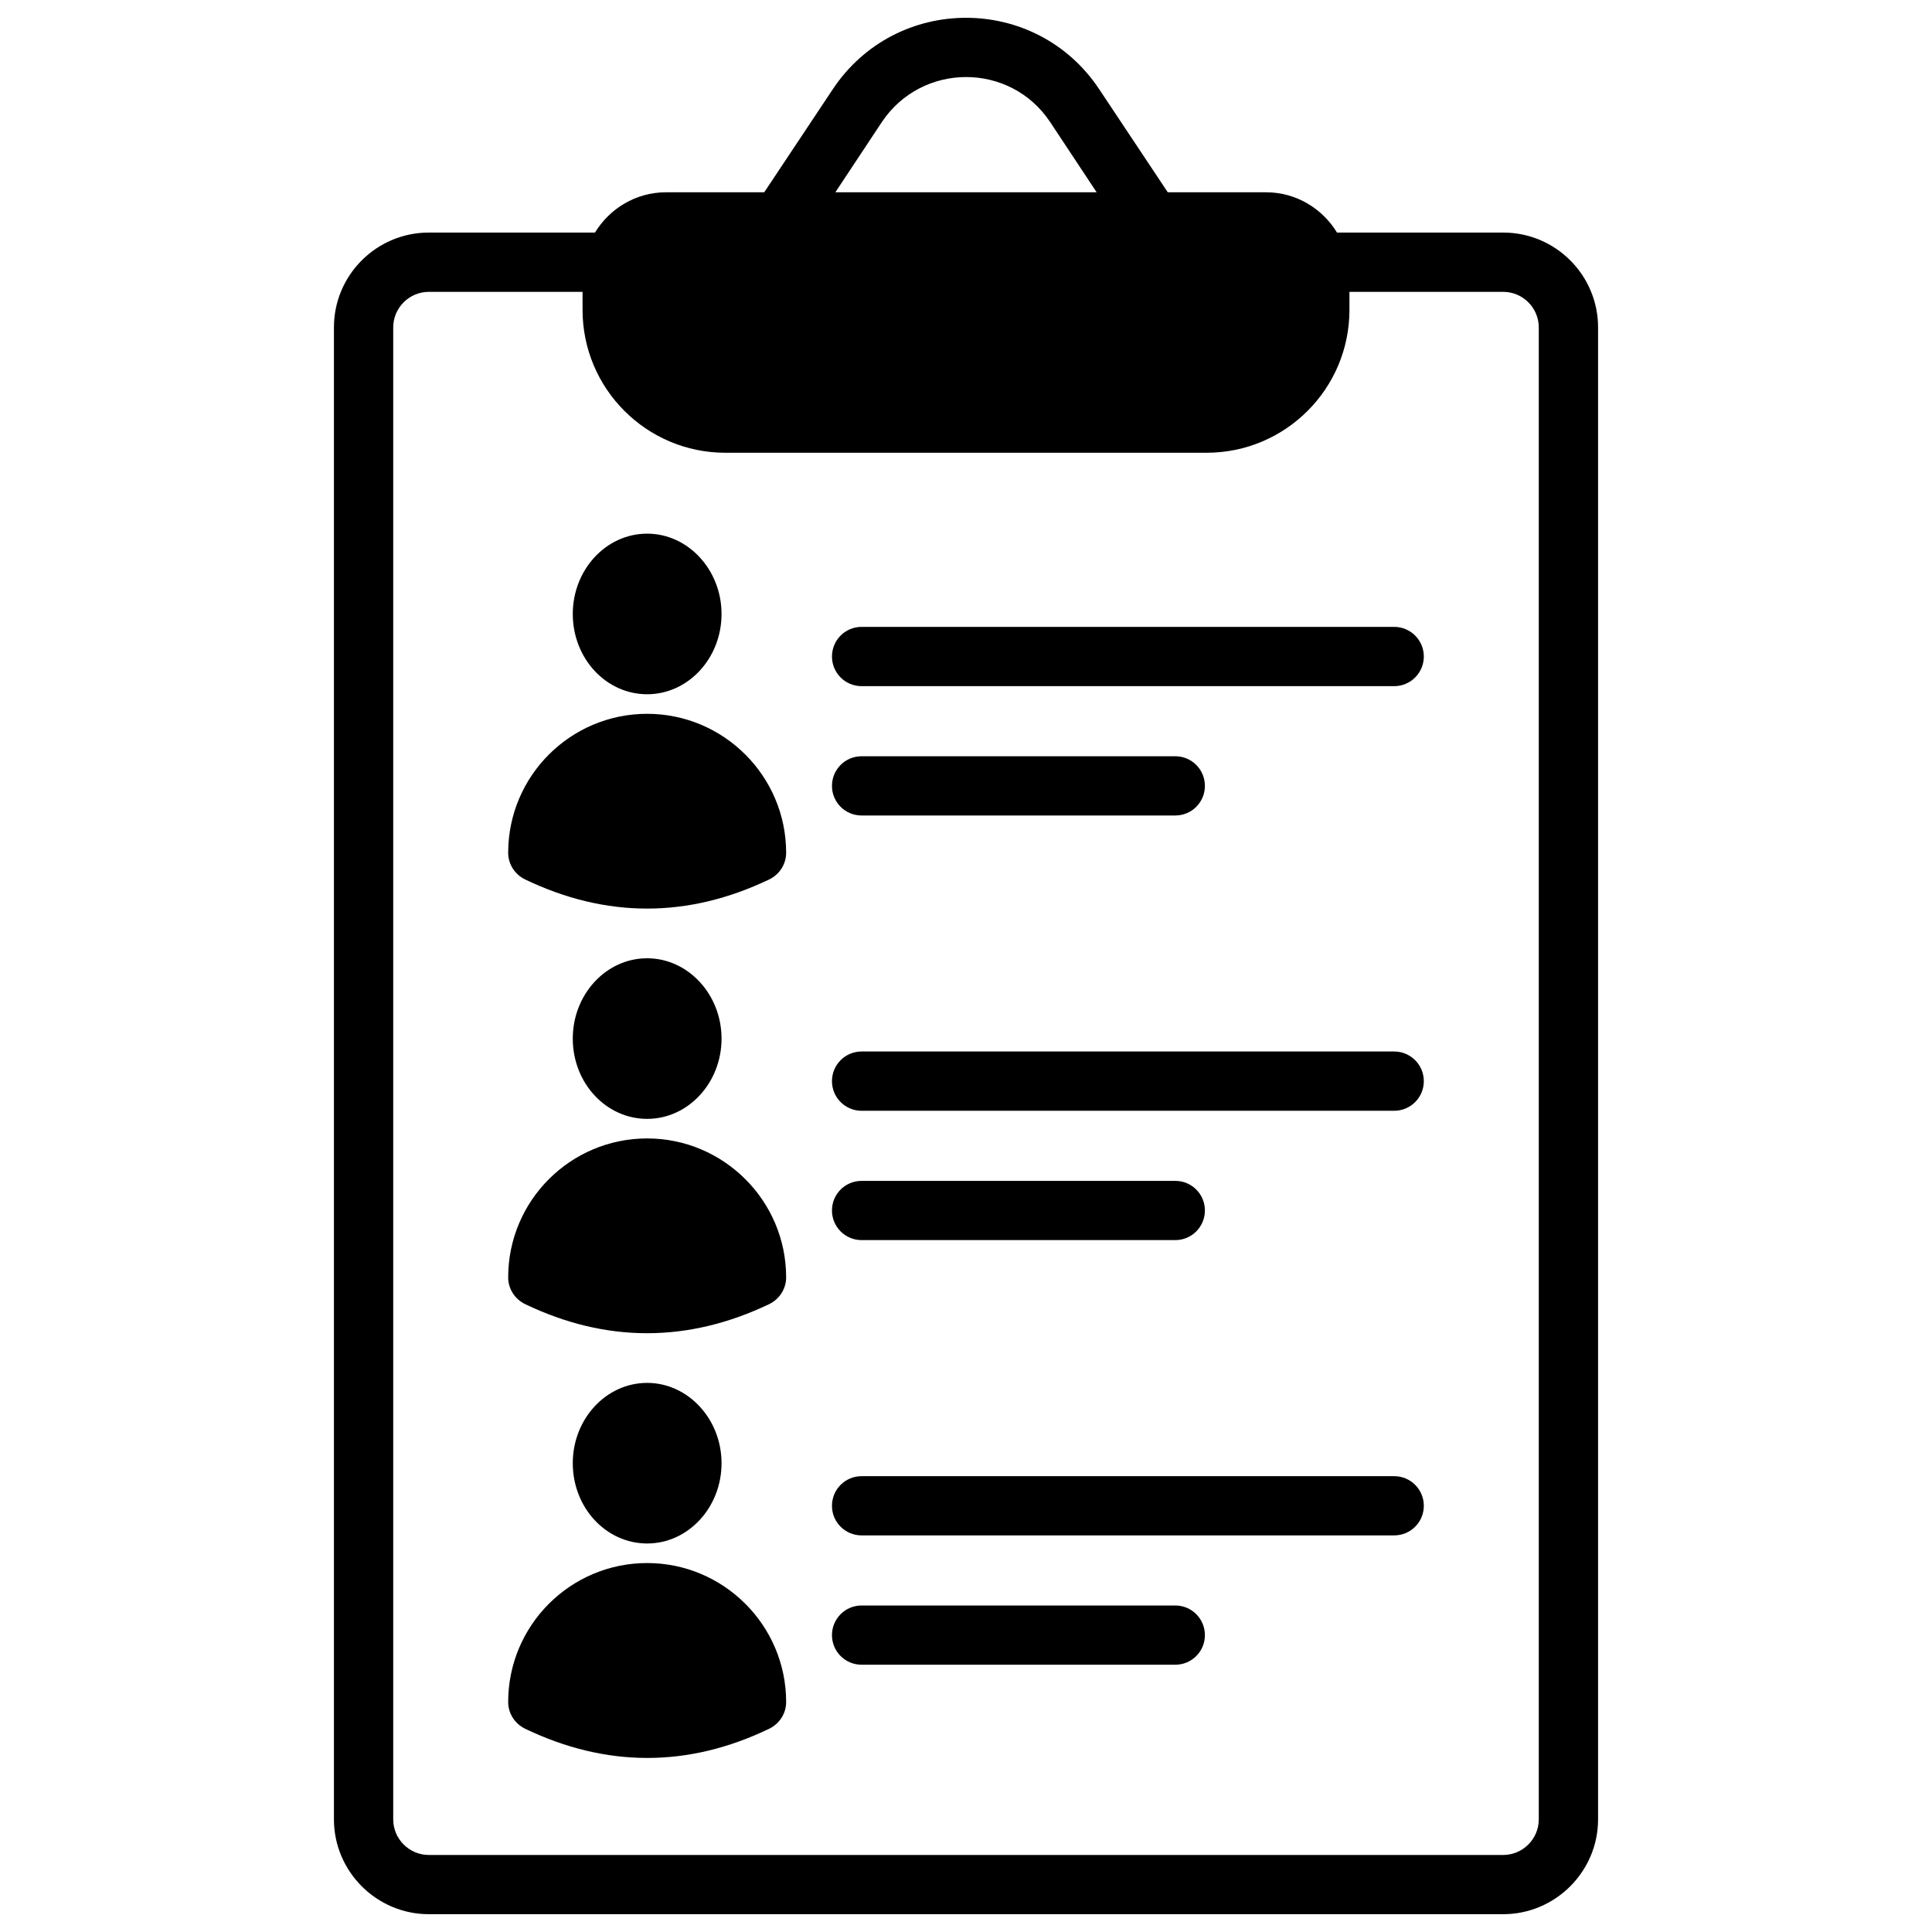 <svg width="32" height="32" viewBox="0 0 32 32" fill="none" xmlns="http://www.w3.org/2000/svg">
<path d="M24.898 3.852H22.145C21.904 3.455 21.467 3.185 20.972 3.185H19.342L18.209 1.482C17.163 -0.099 14.842 -0.103 13.791 1.482L12.658 3.185H11.028C10.533 3.185 10.096 3.455 9.855 3.852H7.102C6.238 3.852 5.531 4.554 5.531 5.423V30.135C5.531 30.998 6.238 31.705 7.102 31.705H24.898C25.762 31.705 26.469 30.998 26.469 30.135V5.423C26.469 4.554 25.762 3.852 24.898 3.852V3.852ZM14.606 2.022C15.269 1.03 16.731 1.025 17.394 2.022L18.164 3.185H13.836L14.606 2.022ZM25.487 30.135C25.487 30.459 25.222 30.724 24.898 30.724H7.102C6.778 30.724 6.513 30.459 6.513 30.135V5.423C6.513 5.099 6.778 4.834 7.102 4.834H9.649V5.133C9.649 6.439 10.709 7.499 12.015 7.499H19.985C21.291 7.499 22.351 6.439 22.351 5.133V4.834H24.898C25.222 4.834 25.487 5.099 25.487 5.423V30.135H25.487Z" fill="black"/>
<path d="M13.021 14.125C13.021 14.311 12.913 14.483 12.741 14.566C11.396 15.21 10.037 15.21 8.697 14.566C8.525 14.483 8.417 14.311 8.417 14.125C8.417 12.854 9.448 11.823 10.719 11.823C11.985 11.823 13.021 12.854 13.021 14.125Z" fill="black"/>
<path d="M11.951 10.169C11.951 10.905 11.396 11.499 10.719 11.499C10.037 11.499 9.487 10.905 9.487 10.169C9.487 9.438 10.037 8.839 10.719 8.839C11.396 8.839 11.951 9.438 11.951 10.169V10.169Z" fill="black"/>
<path d="M23.092 10.383H14.271C13.999 10.383 13.78 10.603 13.78 10.874C13.78 11.145 13.999 11.365 14.271 11.365H23.092C23.363 11.365 23.583 11.145 23.583 10.874C23.583 10.603 23.363 10.383 23.092 10.383Z" fill="black"/>
<path d="M14.271 13.507H19.467C19.738 13.507 19.957 13.288 19.957 13.017C19.957 12.745 19.738 12.526 19.467 12.526H14.271C13.999 12.526 13.78 12.745 13.78 13.017C13.78 13.288 13.999 13.507 14.271 13.507V13.507Z" fill="black"/>
<path d="M13.021 21.158C13.021 21.345 12.913 21.516 12.741 21.6C11.396 22.243 10.037 22.243 8.697 21.6C8.525 21.516 8.417 21.345 8.417 21.158C8.417 19.887 9.448 18.856 10.719 18.856C11.985 18.856 13.021 19.887 13.021 21.158Z" fill="black"/>
<path d="M11.951 17.202C11.951 17.938 11.396 18.532 10.719 18.532C10.037 18.532 9.487 17.938 9.487 17.202C9.487 16.471 10.037 15.872 10.719 15.872C11.396 15.872 11.951 16.471 11.951 17.202V17.202Z" fill="black"/>
<path d="M23.092 17.416H14.271C13.999 17.416 13.78 17.636 13.78 17.907C13.78 18.178 13.999 18.398 14.271 18.398H23.092C23.363 18.398 23.583 18.178 23.583 17.907C23.583 17.636 23.363 17.416 23.092 17.416Z" fill="black"/>
<path d="M14.271 20.54H19.467C19.738 20.54 19.957 20.32 19.957 20.049C19.957 19.778 19.738 19.559 19.467 19.559H14.271C13.999 19.559 13.78 19.778 13.78 20.049C13.78 20.32 13.999 20.54 14.271 20.54V20.54Z" fill="black"/>
<path d="M13.021 28.191C13.021 28.378 12.913 28.549 12.741 28.633C11.396 29.281 10.037 29.276 8.697 28.633C8.525 28.549 8.417 28.378 8.417 28.191C8.417 26.92 9.448 25.889 10.719 25.889C11.985 25.889 13.021 26.92 13.021 28.191Z" fill="black"/>
<path d="M11.951 24.235C11.951 24.971 11.396 25.565 10.719 25.565C10.037 25.565 9.487 24.971 9.487 24.235C9.487 23.504 10.037 22.905 10.719 22.905C11.396 22.905 11.951 23.504 11.951 24.235V24.235Z" fill="black"/>
<path d="M23.092 24.45H14.271C13.999 24.45 13.78 24.669 13.78 24.941C13.78 25.212 13.999 25.431 14.271 25.431H23.092C23.363 25.431 23.583 25.212 23.583 24.941C23.583 24.669 23.363 24.45 23.092 24.45Z" fill="black"/>
<path d="M19.467 26.592H14.271C13.999 26.592 13.78 26.812 13.78 27.083C13.78 27.354 13.999 27.573 14.271 27.573H19.467C19.738 27.573 19.957 27.354 19.957 27.083C19.957 26.812 19.738 26.592 19.467 26.592Z" fill="black"/>
</svg>

